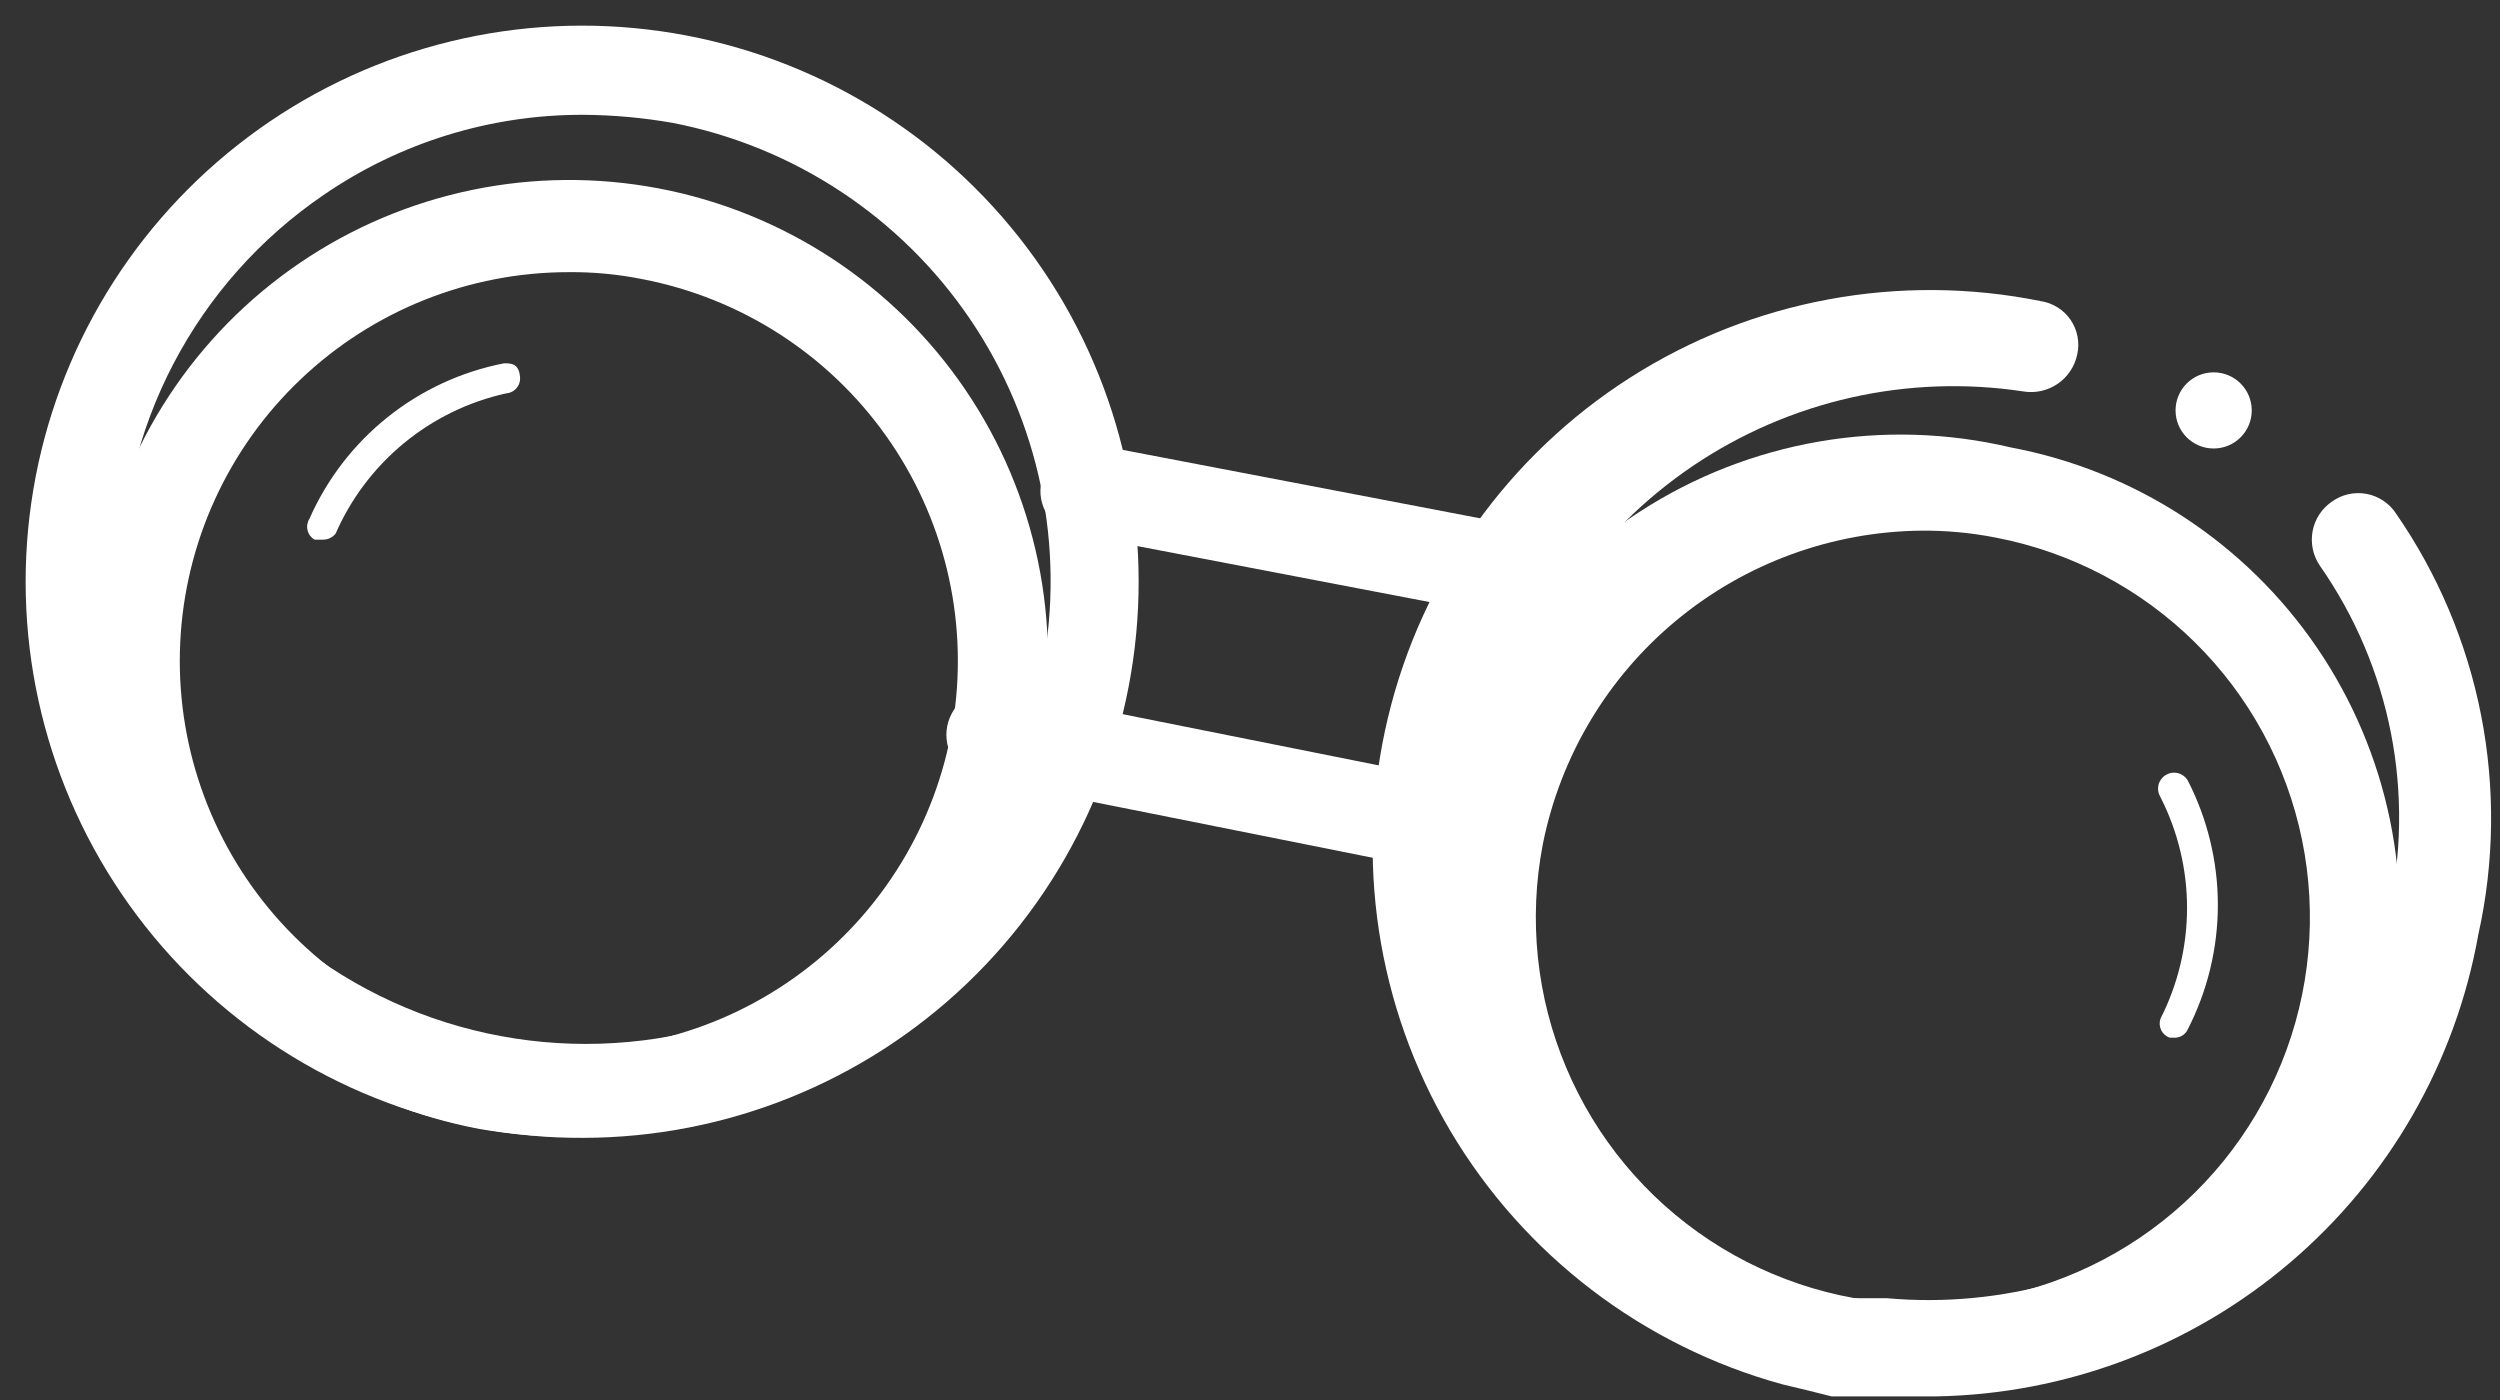 <svg width="50" height="28" viewBox="0 0 50 28" fill="none" xmlns="http://www.w3.org/2000/svg">
<rect x="0" y="0" width="50" height="28" fill="#333333" stroke="none"/>
<path d="M11.384 22.737C10.779 22.734 10.175 22.68 9.579 22.577C8.342 22.344 7.163 21.869 6.111 21.179C5.058 20.488 4.153 19.597 3.447 18.556C2.74 17.515 2.247 16.344 1.995 15.112C1.743 13.879 1.737 12.609 1.979 11.375C2.455 8.882 3.902 6.68 6.003 5.254C8.103 3.828 10.684 3.294 13.179 3.769C15.674 4.245 17.877 5.691 19.304 7.79C20.731 9.889 21.266 12.469 20.79 14.962C20.366 17.146 19.197 19.116 17.482 20.534C15.766 21.953 13.611 22.731 11.384 22.737ZM11.384 5.443C9.384 5.441 7.46 6.209 6.012 7.587C4.563 8.964 3.701 10.847 3.605 12.843C3.508 14.839 4.185 16.796 5.493 18.307C6.802 19.818 8.643 20.767 10.634 20.958C12.625 21.149 14.613 20.567 16.185 19.331C17.757 18.096 18.794 16.304 19.078 14.326C19.363 12.348 18.875 10.336 17.715 8.708C16.555 7.08 14.812 5.961 12.848 5.583C12.36 5.485 11.862 5.438 11.364 5.443H11.384Z" fill="white"/>
<path d="M11.665 22.757C10.952 22.761 10.239 22.694 9.539 22.557C6.732 22.017 4.239 20.418 2.58 18.091C0.92 15.764 0.22 12.889 0.625 10.06C1.03 7.231 2.509 4.667 4.755 2.899C7.001 1.13 9.841 0.294 12.688 0.562C15.535 0.831 18.169 2.183 20.044 4.34C21.92 6.497 22.893 9.293 22.761 12.147C22.629 15.001 21.404 17.695 19.338 19.671C17.272 21.646 14.524 22.752 11.665 22.757ZM11.665 2.296C9.811 2.291 7.999 2.85 6.471 3.9C5.209 4.76 4.179 5.918 3.471 7.271C2.763 8.624 2.399 10.131 2.412 11.658C2.425 13.184 2.813 14.684 3.544 16.025C4.274 17.366 5.324 18.507 6.6 19.347C7.876 20.186 9.34 20.699 10.861 20.839C12.383 20.98 13.915 20.743 15.324 20.151C16.732 19.559 17.973 18.63 18.937 17.445C19.901 16.261 20.558 14.857 20.85 13.358C21.309 10.933 20.788 8.425 19.401 6.382C18.015 4.339 15.875 2.928 13.45 2.457C12.861 2.354 12.264 2.3 11.665 2.296Z" fill="white"/>
<path d="M38.717 27.928H37.574H37.093H36.632L36.15 27.807L35.649 27.687C32.861 26.922 30.479 25.103 29.006 22.616C27.534 20.129 27.086 17.167 27.758 14.357C28.429 11.546 30.167 9.106 32.605 7.551C35.042 5.996 37.989 5.449 40.823 6.024C40.942 6.043 41.055 6.086 41.157 6.151C41.259 6.215 41.346 6.3 41.413 6.399C41.481 6.499 41.528 6.611 41.55 6.729C41.573 6.847 41.571 6.969 41.545 7.086C41.496 7.326 41.356 7.538 41.154 7.676C40.952 7.815 40.703 7.869 40.462 7.828C38.153 7.479 35.797 8.01 33.861 9.316C31.926 10.623 30.553 12.609 30.015 14.88C29.477 17.151 29.814 19.541 30.958 21.576C32.102 23.611 33.969 25.141 36.19 25.863L36.551 25.964H36.972H37.374H37.734C40.04 26.171 42.34 25.517 44.192 24.13C46.043 22.742 47.315 20.718 47.762 18.449V18.308C48.035 17.112 48.055 15.872 47.82 14.667C47.585 13.463 47.101 12.321 46.398 11.315C46.329 11.214 46.281 11.102 46.256 10.983C46.231 10.865 46.23 10.742 46.252 10.623C46.274 10.504 46.32 10.391 46.386 10.289C46.453 10.188 46.538 10.1 46.639 10.032C46.738 9.961 46.85 9.91 46.969 9.884C47.089 9.857 47.212 9.855 47.332 9.878C47.452 9.9 47.566 9.947 47.667 10.015C47.769 10.082 47.855 10.17 47.922 10.273C48.761 11.487 49.34 12.861 49.623 14.309C49.906 15.758 49.887 17.249 49.567 18.689C49.111 21.247 47.78 23.568 45.8 25.253C43.821 26.939 41.317 27.884 38.717 27.928Z" fill="white"/>
<path d="M38.437 27.907C37.825 27.903 37.215 27.849 36.612 27.747C35.332 27.558 34.104 27.113 33.001 26.437C31.898 25.761 30.944 24.87 30.195 23.816C29.446 22.762 28.919 21.567 28.644 20.304C28.37 19.041 28.354 17.735 28.598 16.465C28.841 15.196 29.34 13.989 30.063 12.917C30.786 11.845 31.718 10.931 32.804 10.228C33.89 9.526 35.107 9.051 36.382 8.831C37.657 8.611 38.963 8.652 40.222 8.95C41.457 9.183 42.633 9.657 43.684 10.346C44.735 11.035 45.64 11.924 46.346 12.963C47.052 14.002 47.546 15.17 47.8 16.401C48.053 17.631 48.061 18.899 47.822 20.132C47.407 22.317 46.243 24.288 44.53 25.707C42.817 27.127 40.662 27.905 38.437 27.907ZM38.437 10.613C36.644 10.629 34.912 11.262 33.532 12.404C32.151 13.546 31.206 15.129 30.856 16.886C30.567 18.388 30.729 19.942 31.324 21.352C31.918 22.762 32.917 23.964 34.196 24.807C35.474 25.649 36.973 26.094 38.504 26.085C40.035 26.075 41.529 25.613 42.797 24.755C44.065 23.897 45.05 22.683 45.627 21.266C46.204 19.849 46.348 18.293 46.04 16.794C45.732 15.295 44.987 13.921 43.897 12.846C42.808 11.771 41.424 11.043 39.921 10.753C39.419 10.654 38.908 10.607 38.397 10.613H38.437Z" fill="white"/>
<path d="M29.834 12.256H29.714L21.552 10.693C21.433 10.674 21.319 10.631 21.218 10.566C21.116 10.502 21.029 10.417 20.961 10.318C20.893 10.218 20.847 10.106 20.824 9.988C20.802 9.87 20.803 9.748 20.83 9.631C20.849 9.512 20.892 9.398 20.956 9.295C21.021 9.193 21.105 9.105 21.204 9.035C21.303 8.966 21.415 8.918 21.534 8.893C21.652 8.868 21.774 8.867 21.892 8.89L30.055 10.453C30.294 10.501 30.504 10.642 30.639 10.845C30.774 11.048 30.824 11.296 30.777 11.535C30.733 11.749 30.614 11.94 30.441 12.072C30.267 12.205 30.052 12.27 29.834 12.256Z" fill="white"/>
<path d="M29.914 17.607H29.714L19.686 15.603C19.566 15.581 19.452 15.536 19.349 15.47C19.247 15.403 19.158 15.318 19.089 15.217C19.02 15.116 18.972 15.003 18.947 14.883C18.922 14.764 18.921 14.641 18.945 14.521C18.993 14.282 19.134 14.072 19.337 13.937C19.54 13.802 19.788 13.752 20.027 13.799L30.054 15.803C30.294 15.852 30.504 15.993 30.639 16.196C30.774 16.398 30.824 16.646 30.776 16.886C30.736 17.086 30.628 17.266 30.471 17.397C30.315 17.528 30.118 17.602 29.914 17.607Z" fill="white"/>
<path d="M44.273 8.97C44.694 8.97 45.035 8.629 45.035 8.208C45.035 7.788 44.694 7.447 44.273 7.447C43.852 7.447 43.511 7.788 43.511 8.208C43.511 8.629 43.852 8.97 44.273 8.97Z" fill="white"/>
<path d="M43.511 20.753H43.391C43.317 20.726 43.256 20.671 43.223 20.6C43.189 20.529 43.184 20.447 43.21 20.373C43.559 19.686 43.741 18.928 43.741 18.158C43.741 17.389 43.559 16.63 43.21 15.944C43.188 15.908 43.173 15.869 43.166 15.827C43.159 15.786 43.16 15.743 43.169 15.703C43.178 15.662 43.196 15.623 43.22 15.589C43.244 15.554 43.275 15.525 43.311 15.503C43.346 15.481 43.386 15.465 43.427 15.458C43.469 15.451 43.511 15.452 43.552 15.462C43.593 15.471 43.632 15.488 43.666 15.513C43.7 15.537 43.729 15.568 43.752 15.603C44.149 16.375 44.357 17.23 44.357 18.098C44.357 18.966 44.149 19.821 43.752 20.593C43.73 20.639 43.696 20.678 43.654 20.706C43.611 20.735 43.562 20.751 43.511 20.753Z" fill="white"/>
<path d="M6.451 10.793H6.29C6.256 10.773 6.225 10.745 6.201 10.713C6.177 10.681 6.16 10.644 6.151 10.604C6.141 10.565 6.14 10.524 6.147 10.484C6.154 10.445 6.168 10.407 6.19 10.373C6.54 9.58 7.076 8.883 7.754 8.342C8.431 7.801 9.229 7.432 10.081 7.266C10.221 7.266 10.381 7.266 10.401 7.547C10.404 7.586 10.399 7.626 10.386 7.664C10.374 7.701 10.354 7.736 10.328 7.766C10.302 7.795 10.27 7.82 10.234 7.837C10.199 7.855 10.16 7.865 10.121 7.868C9.371 8.034 8.672 8.375 8.08 8.862C7.487 9.35 7.019 9.97 6.712 10.673C6.68 10.712 6.641 10.743 6.595 10.764C6.55 10.785 6.501 10.795 6.451 10.793Z" fill="white"/>
</svg>

